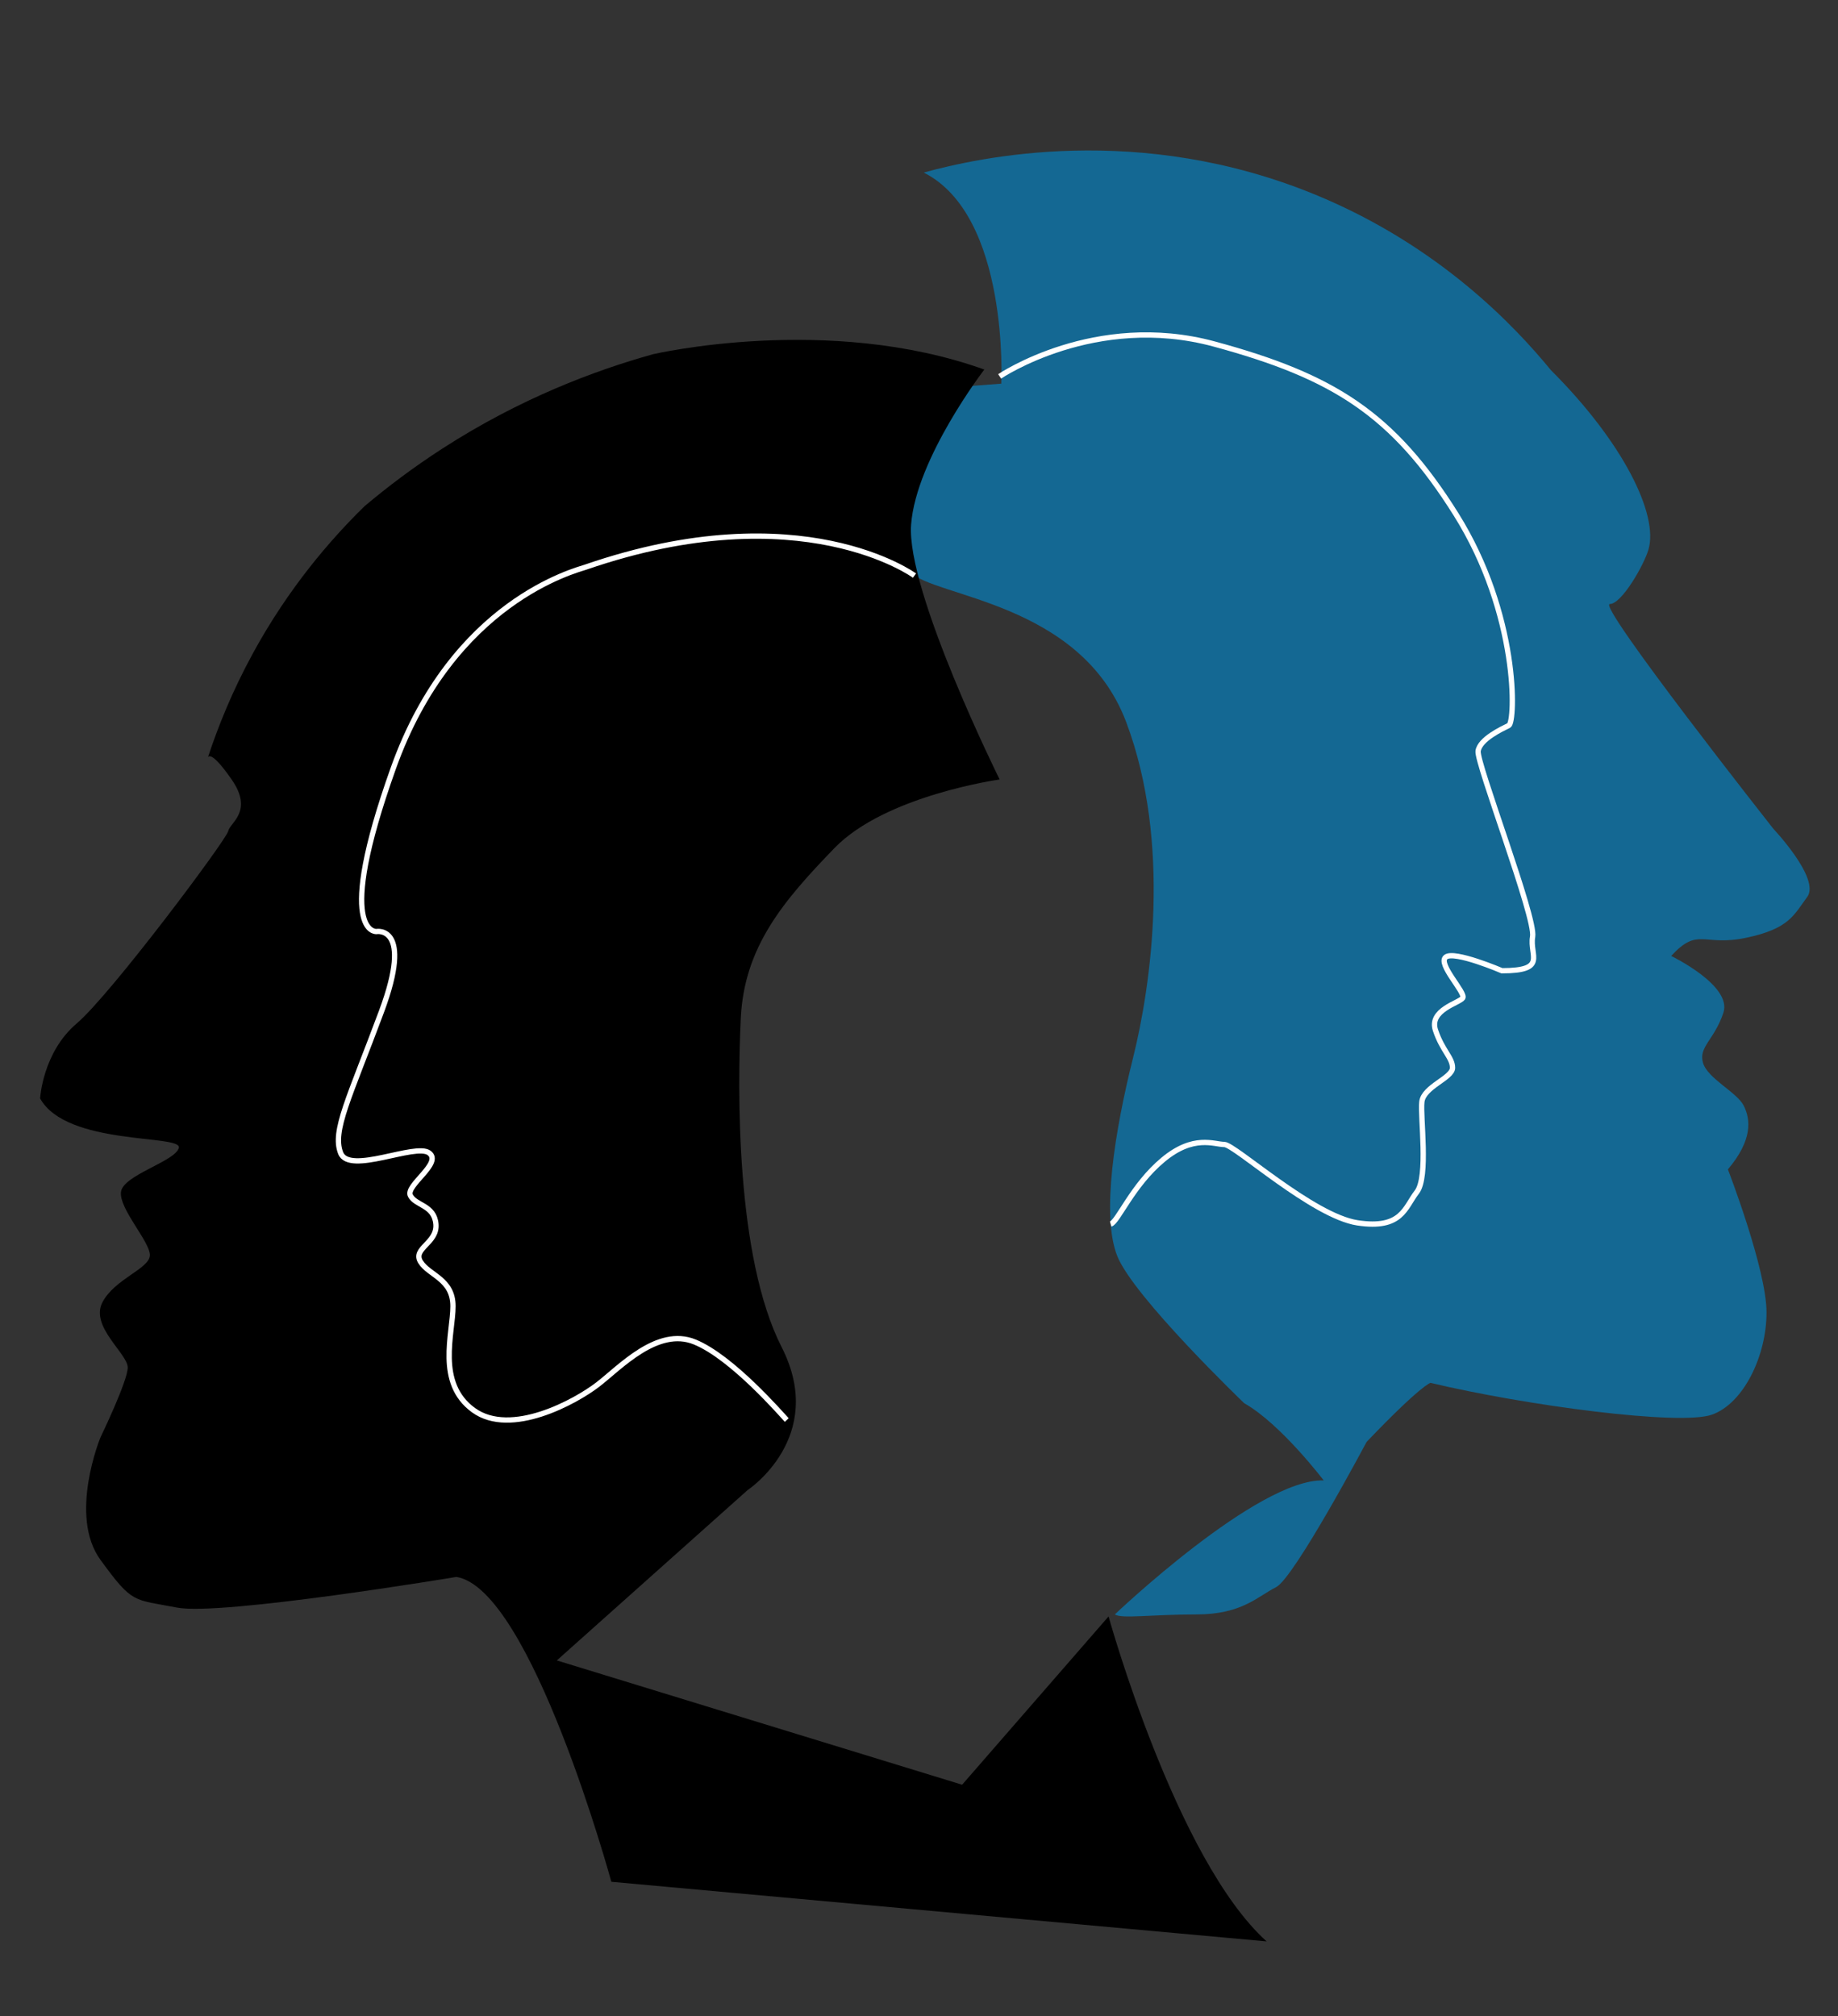 <?xml version="1.0" encoding="utf-8"?>
<!-- Generator: Adobe Illustrator 27.0.0, SVG Export Plug-In . SVG Version: 6.00 Build 0)  -->
<svg version="1.1" xmlns="http://www.w3.org/2000/svg" xmlns:xlink="http://www.w3.org/1999/xlink" x="0px" y="0px"
	 viewBox="0 0 346.92 380.57" style="enable-background:new 0 0 346.92 380.57;" xml:space="preserve">
<rect x="0" y="0" width="346.92" height="380.57" fill="#333333" stroke="none"/>
<style type="text/css">
	.st0{display:none;}
	.st1{fill:#146893;}
	.st2{fill:none;stroke:#FFFFFF;stroke-miterlimit:10;}
</style>
<g id="Capa_1" class="st0">
</g>
<g id="Capa_2">
	<path class="st1" d="M174.35,32.57c10.09-2.77,40.62-9.72,74.44,4.39c22.9,9.56,37.06,24.5,43.93,32.89
		c13.63,13.6,20.35,27.23,18.43,33.86c-0.85,2.93-5.06,10.29-7.29,10.29c-2.57,0,30.86,42.43,30.86,42.43s8.93,9.43,6.39,12.86
		c-2.54,3.43-3.39,6-11.54,7.71c-8.14,1.71-9-2.14-14.14,3.43c0,0,11.57,5.57,9.86,10.71c-1.71,5.14-4.71,6.43-3.86,9.43
		s6.43,5.57,7.71,8.14s1.71,6.43-3,12c0,0,7.29,18.86,7.29,27s-4.29,17.14-10.29,19.29S288,265.29,270,261
		c0,0-1.81,0.43-12.05,11.14c0,0-13.67,25.71-17.1,27.43c-3.43,1.71-6.43,5.14-15,5.14c-8.57,0-14.14,0.86-15.43,0
		c0,0,27-25.71,39.43-25.29c0,0-8.14-10.71-15-14.57c0,0-21-20.14-24-27.86c-3-7.71-0.43-23.57,3-37.29
		c3.43-13.71,7.29-40.71-1.29-63.43c-8.57-22.71-36.43-23.57-40.71-28.29c-4.29-4.71,6.86-35.57,11.57-35.14l5.57-0.43
		C189,72.43,190.55,40.71,174.35,32.57z"/>
	<path d="M185.79,69.75c0,0-12.86,16.71-13.82,29.25c-0.96,12.54,16.71,48.12,16.71,48.12s-21.54,2.99-31.18,12.95
		c-9.64,9.96-17.04,18.64-17.68,32.14c-0.64,13.5-0.96,45,7.71,62.04c8.68,17.04-6.43,27-6.43,27l-36,32.14l76.5,23.46l27.64-31.76
		c0,0,12.72,45.9,29.83,61.33l-123.68-11.25c0,0-15.11-55.29-29.25-57.54c0,0-44.36,7.39-52.71,5.79c-8.36-1.61-8.36-0.64-14.46-9
		s0-23.14,0-23.14s5.14-10.61,5.14-13.18c0-2.57-7.07-7.71-4.82-12.21s9-6.43,9-9c0-2.57-5.79-8.68-5.46-11.89
		c0.32-3.21,10.29-5.79,10.93-8.36c0.64-2.57-21.2-0.32-26.19-9.32c0,0,0.47-8.68,6.9-14.14c6.43-5.46,28.29-34.71,28.61-36.32
		c0.32-1.61,4.82-3.72,0.64-9.74s-4.5-4.09-4.5-4.09c1.92-5.87,4.63-12.6,8.52-19.73c6.75-12.36,14.64-21.47,21.05-27.74
		c4.3-3.63,9.23-7.36,14.81-10.96c14.48-9.33,28.49-14.64,39.72-17.76C123.32,66.86,156.21,59.14,185.79,69.75z"/>
	<path class="st2" d="M188.68,71.04c0,0,18-12.21,40.5-6.11s33.75,13.18,45.64,32.14c11.89,18.96,11.25,39.21,9.96,39.86
		c-1.29,0.64-5.46,2.57-5.79,4.82s10.93,31.5,10.29,35.04c-0.64,3.54,2.89,6.43-5.79,6.43c0,0-9-3.86-10.61-2.57
		c-1.61,1.29,3.86,6.75,3.21,7.71c-0.64,0.96-6.43,2.25-5.14,6.11c1.29,3.86,3.21,5.14,3.21,7.07c0,1.93-5.46,3.54-5.79,6.43
		c-0.32,2.89,1.29,14.14-0.96,17.04s-2.79,7.07-11.2,5.79c-8.41-1.29-23.19-14.79-25.12-14.79s-5.79-1.93-11.57,2.89
		c-5.79,4.82-8.52,11.73-9.88,12.13"/>
	<path class="st2" d="M172.61,108.64c0,0-21.32-15.64-62.04-1.61c-1.85,0.64-25.07,6.43-36.32,37.93s-3.21,30.86-3.21,30.86
		s7.07-1.29,0.96,15.11s-9.32,22.5-7.71,26.68c1.61,4.18,14.14-1.93,16.71,0s-4.5,6.11-3.54,8.04s4.5,1.76,4.82,5.38
		c0.32,3.62-4.5,4.58-2.89,7.15c1.61,2.57,6.11,3.21,6.11,8.36c0,5.14-3.21,14.46,3.86,19.61c7.07,5.14,19.29-1.61,23.46-4.82
		c4.18-3.21,11.25-10.93,18.32-8.04c7.07,2.89,16.39,13.71,17.36,14.73"/>
	<path class="st1" d="M302.14,24.75"/>
</g>
</svg>
